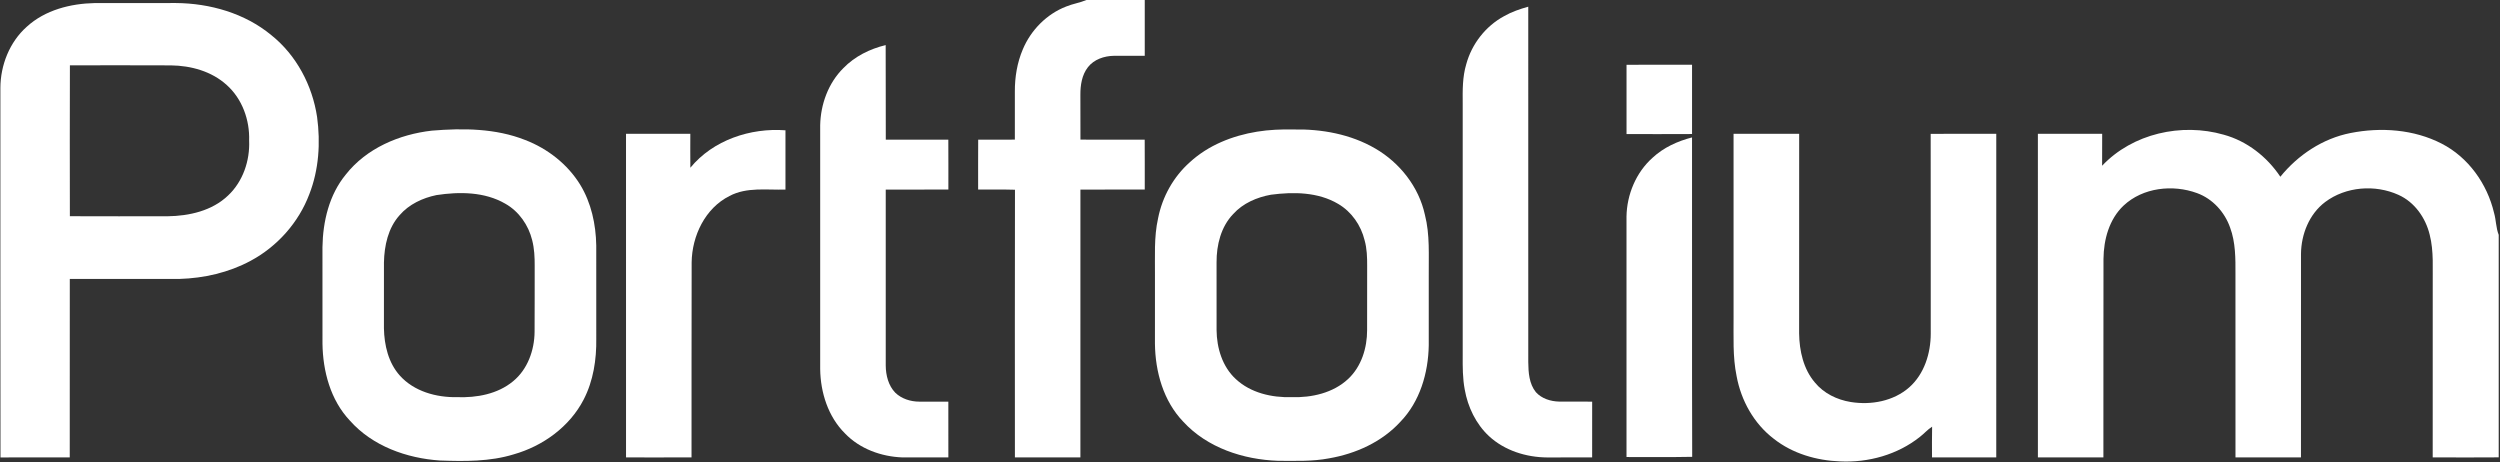 <?xml version="1.0" encoding="UTF-8"?>
<svg width="2769px" height="512px" viewBox="0 0 2769 512" version="1.1" xmlns="http://www.w3.org/2000/svg" xmlns:xlink="http://www.w3.org/1999/xlink">
    <rect x="0" y="0" width="2769" height="512" fill="#333333" stroke="none"/>
    <!-- Generator: Sketch 44.1 (41455) - http://www.bohemiancoding.com/sketch -->
    <title>Portfolium_Wordmark_White</title>
    <desc>Created with Sketch.</desc>
    <defs></defs>
    <g id="Page-1" stroke="none" stroke-width="1" fill="none" fill-rule="evenodd">
        <g id="Portfolium_Wordmark_White" fill="#FFFFFF">
            <g id="Wordmark">
                <path d="M1203.348,0 L1267.925,0 C1267.925,20.607 1267.943,41.214 1267.925,61.802 C1256.506,61.895 1245.087,61.745 1233.686,61.82 C1223.017,61.989 1211.73,65.758 1204.998,74.402 C1198.248,83.027 1196.579,94.39 1196.635,105.04 C1196.729,121.578 1196.617,138.116 1196.71,154.654 C1220.43,154.729 1244.149,154.616 1267.868,154.71 C1268,173.123 1267.906,191.536 1267.925,209.93 C1244.168,209.986 1220.43,209.911 1196.673,209.986 C1196.654,308.858 1196.729,407.747 1196.654,506.637 C1172.466,506.656 1148.278,506.712 1124.109,506.6 C1124.109,407.785 1123.94,308.97 1124.184,210.155 C1110.59,209.724 1096.977,210.061 1083.383,209.949 C1083.401,191.536 1083.308,173.123 1083.439,154.71 C1096.977,154.635 1110.515,154.71 1124.052,154.654 C1124.09,136.878 1124.09,119.084 1124.052,101.309 C1123.977,85.371 1126.621,69.283 1132.903,54.583 C1141.828,33.357 1159.266,15.563 1180.848,7.238 C1188.142,4.2 1196.073,3.094 1203.348,0" id="Fill-1"></path>
                <path d="M105.115,3.394 C135.041,3.3 164.948,3.375 194.874,3.356 C232.524,3.656 271.038,14.607 300.401,38.832 C328.264,61.033 345.965,94.577 351.215,129.603 C355.096,158.198 353.184,188.048 342.608,215.087 C330.796,246.512 307.057,273.082 277.526,288.907 C253.375,301.901 225.962,308.145 198.661,308.951 C158.198,308.933 117.753,308.933 77.308,308.933 C77.233,374.84 77.327,440.73 77.252,506.619 C51.676,506.712 26.119,506.637 0.544,506.656 C0.319,370.284 0.525,233.893 0.431,97.521 C0.488,72.246 10.557,46.595 29.626,29.644 C49.932,11.044 78.152,3.919 105.115,3.394 Z M77.421,72.358 C77.233,128.066 77.308,183.773 77.383,239.481 C113.478,239.65 149.591,239.556 185.686,239.537 C209.63,239.218 234.962,233.499 252.737,216.437 C269.107,200.967 276.926,177.886 275.932,155.629 C276.701,132.941 268.244,109.409 251.087,94.127 C234.418,78.958 211.468,72.677 189.323,72.414 C152.029,72.208 114.715,72.358 77.421,72.358 L77.421,72.358 Z" id="Fill-2"></path>
                <path d="M1665.884,17.925 C1674.266,13.125 1683.435,9.994 1692.698,7.406 C1692.735,138.66 1692.716,269.932 1692.716,401.185 C1692.829,412.604 1693.673,425.11 1701.154,434.373 C1707.585,441.517 1717.448,444.573 1726.842,444.798 C1739.049,444.911 1751.255,444.761 1763.481,444.855 C1763.499,465.443 1763.518,486.012 1763.462,506.6 C1746.886,506.731 1730.311,506.619 1713.754,506.675 C1690.391,506.525 1666.447,499.062 1649.103,482.974 C1634.684,469.474 1625.758,450.799 1622.346,431.486 C1620.002,419.073 1620.021,406.379 1620.096,393.797 L1620.096,114.397 C1619.965,99.94 1619.815,85.202 1623.996,71.195 C1630.071,48.77 1645.409,29.007 1665.884,17.925" id="Fill-3"></path>
                <path d="M934.073,75.489 C946.673,62.458 963.492,54.151 980.968,49.932 C981.174,84.846 980.93,119.759 981.099,154.673 C1004.181,154.71 1027.263,154.635 1050.363,154.71 C1050.513,173.123 1050.382,191.536 1050.419,209.949 C1027.3,209.986 1004.181,209.893 981.043,209.986 L981.043,404.954 C981.155,415.716 983.968,427.117 991.674,435.029 C998.668,441.723 1008.55,444.836 1018.112,444.855 C1028.875,444.855 1039.619,444.798 1050.382,444.855 C1050.457,465.443 1050.438,486.031 1050.401,506.637 C1033.45,506.675 1016.5,506.694 999.549,506.637 C976.168,505.794 952.355,497.206 935.948,480.105 C917.216,461.561 908.778,434.748 908.441,408.835 C908.46,318.795 908.441,228.737 908.441,138.697 C908.91,115.484 917.441,91.99 934.073,75.489" id="Fill-4"></path>
                <path d="M1801.544,71.739 C1825.732,71.664 1849.92,71.702 1874.108,71.721 C1874.127,97.296 1874.146,122.872 1874.108,148.447 C1849.92,148.597 1825.732,148.522 1801.544,148.504 C1801.488,122.909 1801.506,97.315 1801.544,71.739" id="Fill-5"></path>
                <path d="M478.324,144.697 C512.919,141.847 548.995,142.091 581.714,155.066 C606.54,164.61 628.647,181.842 642.634,204.586 C654.897,224.724 659.997,248.462 660.41,271.825 C660.429,306.232 660.391,340.64 660.429,375.047 C660.785,398.128 657.185,421.829 646.478,442.511 C630.915,472.699 601.327,494.037 569.02,503.225 C542.638,511.362 514.756,511.006 487.456,510.069 C450.442,507.612 412.51,494.093 387.441,465.761 C366.028,443.017 357.59,411.123 357.177,380.541 C357.177,344.933 357.196,309.326 357.159,273.719 C357.609,245.256 364.546,215.724 382.978,193.355 C405.854,164.217 442.23,148.785 478.324,144.697 L478.324,144.697 Z M483.406,216.08 C468.068,219.268 452.992,226.281 442.623,238.318 C429.817,252.494 425.654,272.107 425.26,290.688 C425.26,314.989 425.279,339.308 425.242,363.628 C425.617,382.266 430.098,401.785 442.867,415.998 C458.617,433.567 483.256,440.317 506.206,439.886 C527.957,440.655 551.17,436.529 568.326,422.26 C584.377,409.116 591.914,387.947 592.102,367.621 C592.327,343.208 592.102,318.795 592.214,294.401 C592.271,284.894 591.821,275.294 589.439,266.031 C585.352,249.381 574.777,234.118 559.682,225.624 C536.807,212.33 508.85,212.218 483.406,216.08 L483.406,216.08 Z" id="Fill-6"></path>
                <path d="M764.644,185.78 C789.807,155.123 831.189,141.397 869.984,144.322 C869.946,166.204 869.965,188.086 869.984,209.968 C849.283,210.624 827.139,206.93 808.051,217.055 C780.975,230.593 766.425,261.288 766.069,290.67 C765.825,362.634 766.069,434.617 765.937,506.581 C741.768,506.731 717.58,506.656 693.392,506.637 C693.317,387.159 693.392,267.682 693.373,148.185 C717.111,148.166 740.849,148.166 764.606,148.185 C764.569,160.71 764.494,173.254 764.644,185.78" id="Fill-7"></path>
                <path d="M1392.428,145.822 C1405.684,143.666 1419.147,143.141 1432.572,143.422 C1463.829,142.747 1495.968,148.597 1523.231,164.479 C1550.4,180.248 1571.495,206.968 1578.226,237.906 C1583.907,259.994 1582.276,282.926 1582.482,305.482 C1582.482,331.171 1582.501,356.84 1582.482,382.528 C1581.957,413.129 1572.713,444.836 1551,467.224 C1530.562,489.556 1501.612,502.55 1472.117,507.65 C1453.498,511.231 1434.485,510.387 1415.641,510.387 C1377.09,509.056 1337.151,496.006 1310.526,467.018 C1288.531,444.105 1279.569,411.76 1279.212,380.634 C1279.25,355.602 1279.212,330.589 1279.231,305.557 C1279.419,284.276 1277.994,262.75 1282.681,241.806 C1287.331,218.049 1299.688,195.849 1317.82,179.723 C1338.295,160.841 1365.202,150.229 1392.428,145.822 L1392.428,145.822 Z M1407.709,215.668 C1392.109,218.48 1376.696,225.099 1365.915,237.043 C1352.302,251.125 1347.37,271.413 1347.464,290.538 C1347.483,315.57 1347.427,340.583 1347.483,365.615 C1347.652,385.397 1353.877,406.191 1368.802,419.879 C1385.246,435.217 1408.684,440.523 1430.622,439.886 C1452.842,440.58 1476.561,435.292 1493.211,419.729 C1507.912,406.004 1514.249,385.359 1514.212,365.653 C1514.324,341.952 1514.193,318.233 1514.268,294.513 C1514.306,284.988 1514.043,275.35 1511.437,266.125 C1507.424,249.55 1496.999,234.512 1482.186,225.849 C1459.911,212.63 1432.666,212.386 1407.709,215.668 L1407.709,215.668 Z" id="Fill-8"></path>
                <path d="M2328.301,183.567 C2362.07,147.829 2416.259,135.81 2462.948,149.179 C2488.767,156.248 2510.93,173.61 2525.705,195.755 C2545.262,171.623 2572.675,153.397 2603.389,147.341 C2637.046,140.703 2673.497,143.197 2704.341,159.06 C2733.91,174.211 2754.817,203.611 2762.374,235.675 C2764.718,243.718 2764.492,252.325 2767.568,260.163 L2767.568,506.562 C2743.192,506.731 2718.816,506.712 2694.46,506.581 C2694.535,443.317 2694.46,380.072 2694.497,316.808 C2694.197,297.851 2695.885,278.576 2691.141,260.013 C2686.603,241.262 2674.415,223.824 2656.509,215.818 C2630.708,204.117 2598.195,206.593 2575.375,223.749 C2557.694,237.062 2548.806,259.469 2548.581,281.182 C2548.562,356.334 2548.637,431.486 2548.543,506.637 C2524.374,506.656 2500.186,506.712 2476.017,506.6 C2475.942,439.023 2475.998,371.428 2475.998,303.832 C2476.054,286.451 2476.204,268.563 2470.054,252.025 C2464.035,234.868 2450.722,220.187 2433.491,213.905 C2406.64,204.042 2373.47,207.661 2352.114,227.687 C2336.101,242.762 2330.026,265.356 2329.819,286.77 C2329.651,360.046 2329.838,433.323 2329.726,506.6 C2305.538,506.712 2281.368,506.675 2257.18,506.619 C2257.124,387.141 2257.161,267.663 2257.161,148.185 C2280.899,148.166 2304.638,148.185 2328.376,148.185 C2328.319,159.979 2328.413,171.773 2328.301,183.567" id="Fill-9"></path>
                <path d="M1920.084,148.166 C1944.31,148.204 1968.536,148.147 1992.761,148.204 C1992.667,221.949 1992.78,295.676 1992.705,369.422 C1993.005,388.584 1997.43,408.741 2010.162,423.648 C2019.968,435.648 2034.687,442.811 2049.819,445.248 C2072.338,448.905 2097.201,444.405 2114.677,429.029 C2131.383,414.254 2138.49,391.285 2138.49,369.515 C2138.396,295.77 2138.583,222.024 2138.415,148.279 C2162.622,148.072 2186.847,148.222 2211.073,148.185 C2211.054,267.663 2211.11,387.141 2211.054,506.619 C2187.335,506.675 2163.615,506.694 2139.896,506.619 C2139.877,495.275 2139.746,483.912 2140.008,472.568 C2134.965,475.774 2131.065,480.387 2126.358,483.987 C2101.645,503.619 2069.432,512.563 2038.137,511.044 C2012.018,510.106 1985.523,502.419 1964.785,486.106 C1942.716,469.361 1928.41,443.655 1923.459,416.598 C1918.978,394.941 1920.253,372.74 1920.103,350.784 C1920.084,283.244 1920.122,215.705 1920.084,148.166" id="Fill-10"></path>
                <path d="M1874.09,152.197 C1874.277,270.119 1873.883,388.059 1874.277,505.981 C1850.033,506.506 1825.77,506.075 1801.525,506.206 C1801.506,417.46 1801.544,328.714 1801.506,239.95 C1801.881,215.555 1812.025,191.067 1830.382,174.717 C1842.57,163.373 1858.095,156.341 1874.09,152.197 Z" id="Fill-11"></path>
            </g>
        </g>
    </g>
</svg>